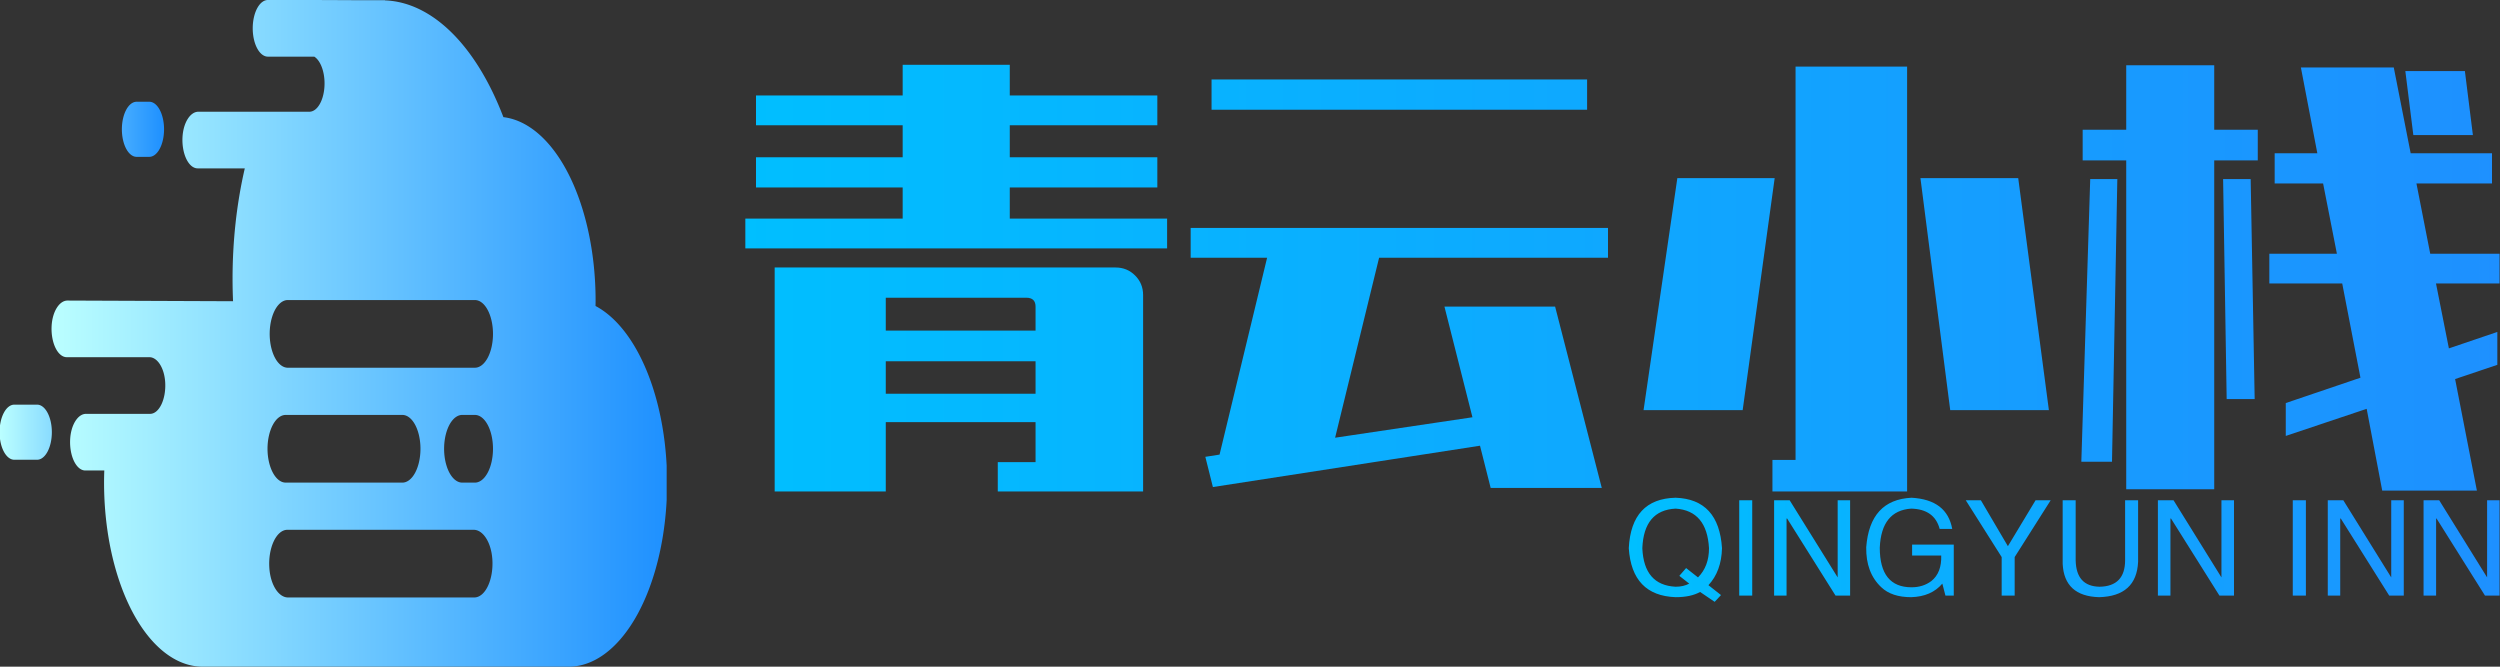 <svg version="1.0" xmlns="http://www.w3.org/2000/svg" xmlns:xlink="http://www.w3.org/1999/xlink" width="225" height="60"
     preserveAspectRatio="none" viewBox="0 0 225 60">
    <rect x="0" y="0" width="225" height="60" fill="#333333" stroke="none"/>
    <!-- 渐变颜色定义-->
    <defs>
        <linearGradient id="qing_yun" x1="0%" y1="0%" x2="100%" y2="0%">
            <stop offset="0%" style="stop-color:rgb(187,255,255);stop-opacity:1"/>
            <stop offset="100%" style="stop-color:rgb(30,144,255);stop-opacity:1"/>
        </linearGradient>
    </defs>
    <defs>
        <linearGradient id="qing_yun2" x1="0%" y1="0%" x2="100%" y2="0%">
            <stop offset="0%" style="stop-color:rgb(0,191,255);stop-opacity:1"/>
            <stop offset="100%" style="stop-color:rgb(30,144,255);stop-opacity:1"/>
        </linearGradient>
    </defs>

    <g fill="#2ea7e0" class="icon-svg-group iconsvg">
        <g class="iconsvg-imagesvg" transform="translate(0,0)">
            <rect style="fill:url(#qing_yun)" fill-opacity="0" stroke-width="2" x="0" y="0" width="60"
                  height="60"></rect>
            <svg x="0" y="0" width="60" height="60" class="imagesvg-svg">
                <svg xmlns="http://www.w3.org/2000/svg" viewBox="0 0 494.38 264.73">
                    <g style="fill:url(#qing_yun)">
                        <path d="M101.65 62.28h8.74a10.94 10.94 0 1 0 0-21.87h-8.74a10.94 10.94 0 1 0 0 21.87zM27.18 160.69H10.94a10.94 10.94 0 1 0 0 21.87h16.24a10.94 10.94 0 1 0 0-21.87z"></path>
                        <path d="M441.63 121.49c0-.69.05-1.38.05-2.07a73.05 73.05 0 0 0-68.37-72.9A110.57 110.57 0 0 0 285.47.15V.08C234.53.08 271.89 0 199 0a11.25 11.25 0 1 0 0 22.49h34.06a11.24 11.24 0 0 1-3.65 21.88h-82.35c-5.86 0-11.13 4.25-11.72 10.09a11.28 11.28 0 0 0 11.19 12.4h35a110.31 110.31 0 0 0-9.07 44c0 3 .13 5.87.36 8.76L50 119.35c-5.87 0-11.13 4.26-11.72 10.09a11.27 11.27 0 0 0 11.19 12.4h61.33c5.86 0 11.13 4.26 11.72 10.1a11.27 11.27 0 0 1-11.19 12.4H63.75c-5.87 0-11.13 4.26-11.72 10.09a11.27 11.27 0 0 0 11.19 12.4h14.13c-.11 1.6-.18 3.21-.18 4.84a73.06 73.06 0 0 0 73.07 73.06h272.43a73 73 0 0 0 19-143.21zM198.38 178.2a13.47 13.47 0 0 1 13.43-13.43H298a13.44 13.44 0 1 1 0 26.87h-86.19a13.35 13.35 0 0 1-5.67-1.28 13.55 13.55 0 0 1-6.8-7.21 13.34 13.34 0 0 1-.96-4.95zm153.4 59.05H213.57c-6.82 0-12.93-4.86-13.82-11.63a13.47 13.47 0 0 1 13.31-15.24h138.22c6.82 0 12.92 4.87 13.82 11.63a13.47 13.47 0 0 1-13.32 15.24zm0-45.61h-9.37a13.44 13.44 0 0 1 0-26.87h9.37a13.44 13.44 0 1 1 0 26.87zm0-45.62H213.06a13.44 13.44 0 0 1 0-26.87h138.72a13.44 13.44 0 1 1 0 26.87z"></path>
                    </g>
                </svg>
            </svg> <!---->
        </g>
        <g transform="translate(67.079,5.834)">
            <g class="tp-name iconsvg-namesvg" transform="translate(0.001,0)">
                <g style="fill:url(#qing_yun2)">
                    <path transform="translate(-1.28,31.96)"
                          d="M39.24-18.12L39.24-15.44L1.28-15.44L1.28-18.12L15.44-18.12L15.44-20.92L2.24-20.92L2.24-23.64L15.44-23.64L15.44-26.52L2.24-26.52L2.24-29.20L15.44-29.20L15.44-31.96L25.08-31.96L25.08-29.20L38.36-29.20L38.36-26.52L25.08-26.52L25.08-23.64L38.36-23.64L38.36-20.92L25.08-20.92L25.08-18.12L39.24-18.12ZM24 3.80L27.40 3.80L27.40 0.20L13.92 0.20L13.92 6.44L3.92 6.44L3.92-13.72L34.60-13.72L34.60-13.72Q35.64-13.72 36.36-13L36.36-13L36.36-13Q37.08-12.28 37.08-11.24L37.08-11.24L37.08 6.44L24 6.44L24 3.80ZM26.56-11L13.92-11L13.92-8.04L27.40-8.04L27.40-10.20L27.40-10.20Q27.40-11 26.56-11L26.56-11ZM13.92-5.28L13.92-2.36L27.40-2.36L27.40-5.28L13.92-5.28ZM77.04-30.64L77.04-27.92L43.24-27.92L43.24-30.64L77.04-30.64ZM78.92-14.60L58.32-14.60L54.36 1.60L66.72-0.24L64.20-10.20L74.16-10.20L78.36 6.12L68.36 6.12L67.40 2.32L43.36 6.04L42.68 3.32L43.96 3.12L48.24-14.60L41.36-14.60L41.36-17.28L78.92-17.28L78.92-14.60ZM93.72 6.44L93.72 3.60L95.80 3.60L95.80-31.80L105.84-31.80L105.84 6.44L93.72 6.44ZM91.04-0.88L82.12-0.88L85.16-21.76L93.92-21.76L91.04-0.88ZM115.84-21.76L118.60-0.88L109.72-0.88L107.04-21.76L115.84-21.76ZM133.48-31.92L133.48-26.12L137.40-26.12L137.40-23.36L133.48-23.36L133.48 6.24L125.56 6.24L125.56-23.36L121.64-23.36L121.64-26.12L125.56-26.12L125.56-31.92L133.48-31.92ZM159.16-12.28L153.44-12.28L154.60-6.44L158.96-7.92L158.96-4.96L155.16-3.68L157.12 6.36L148.60 6.36L147.20-1L139.92 1.44L139.92-1.52L146.64-3.80L145-12.28L138.44-12.28L138.44-14.96L144.52-14.96L143.28-21.28L138.92-21.28L138.92-24L142.76-24L141.28-31.72L149.64-31.72L151.16-24L158.48-24L158.48-21.28L151.68-21.28L152.92-14.96L159.16-14.96L159.16-12.28ZM156.76-25.64L151.40-25.64L150.68-31.40L156.04-31.40L156.76-25.64ZM121.52 3.76L122.32-21.68L124.76-21.68L124.28 3.76L121.52 3.76ZM134.28-21.68L136.76-21.68L137.12-1.88L134.60-1.88L134.28-21.68Z"></path>
                </g> <!----> <!----> <!----> <!----> <!----> <!----> <!---->
            </g>
            <g class="tp-slogan iconsvg-slogansvg" style="fill:url(#qing_yun2)"
               transform="translate(0,38.96)"><!---->
                <rect fill-opacity="0" x="0" height="1" y="4.185" width="76.51"></rect> <!---->
                <g transform="translate(79.51,0)">
                    <path transform="translate(-0.469,8.812)"
                          d="M5.91-1.08L5.02-1.78L5.63-2.48L6.70-1.64L6.70-1.64Q7.69-2.63 7.69-4.27L7.69-4.27L7.69-4.27Q7.50-7.64 4.69-7.83L4.69-7.83L4.69-7.83Q1.83-7.69 1.69-4.27L1.69-4.27L1.69-4.27Q1.83-0.94 4.69-0.80L4.69-0.80L4.69-0.80Q5.39-0.80 5.91-1.08L5.91-1.08ZM7.64-0.94L8.77-0.05L8.20 0.56L6.89-0.33L6.89-0.33Q6.05 0.14 4.69 0.14L4.69 0.14L4.69 0.14Q0.75 0 0.47-4.27L0.47-4.27L0.47-4.27Q0.70-8.72 4.69-8.81L4.69-8.81L4.69-8.81Q8.58-8.67 8.86-4.27L8.86-4.27L8.86-4.27Q8.81-2.20 7.64-0.94L7.64-0.94ZM10.41-8.58L11.58-8.58L11.58 0L10.41 0L10.41-8.58ZM14.95-8.58L19.27-1.64L19.27-8.58L20.39-8.58L20.39 0L19.08 0L14.72-6.94L14.67-6.94L14.67 0L13.55 0L13.55-8.58L14.95-8.58ZM28.59-3.61L25.97-3.61L25.97-4.59L29.72-4.59L29.72 0L28.97 0L28.69-1.08L28.69-1.08Q27.70 0.09 25.88 0.14L25.88 0.14L25.88 0.14Q24.14 0.14 23.20-0.75L23.20-0.75L23.20-0.75Q21.80-2.06 21.84-4.36L21.84-4.36L21.84-4.36Q22.17-8.63 25.92-8.81L25.92-8.81L25.92-8.81Q29.11-8.63 29.58-6L29.58-6L28.45-6L28.45-6Q27.98-7.78 25.88-7.83L25.88-7.83L25.88-7.83Q23.20-7.64 23.06-4.31L23.06-4.31L23.06-4.31Q23.06-0.75 25.92-0.75L25.92-0.75L25.92-0.75Q26.95-0.75 27.70-1.31L27.70-1.31L27.70-1.31Q28.64-2.06 28.59-3.61L28.59-3.61ZM38.44-8.58L35.20-3.47L35.20 0L34.03 0L34.03-3.47L30.80-8.58L32.16-8.58L34.59-4.45L37.08-8.58L38.44-8.58ZM45.14-3.19L45.14-8.58L46.31-8.58L46.31-3.05L46.31-3.05Q46.17 0.05 42.80 0.14L42.80 0.14L42.80 0.14Q39.66 0.05 39.52-2.86L39.52-2.86L39.52-8.58L40.69-8.58L40.69-3.19L40.69-3.19Q40.73-0.84 42.84-0.80L42.84-0.80L42.84-0.80Q45.14-0.84 45.14-3.19L45.14-3.19ZM49.50-8.58L53.81-1.64L53.81-8.58L54.94-8.58L54.94 0L53.63 0L49.27-6.94L49.22-6.94L49.22 0L48.09 0L48.09-8.58L49.50-8.58ZM60.23-8.58L61.41-8.58L61.41 0L60.23 0L60.23-8.58ZM64.78-8.58L69.09-1.64L69.09-8.58L70.22-8.58L70.22 0L68.91 0L64.55-6.94L64.50-6.94L64.50 0L63.38 0L63.38-8.58L64.78-8.58ZM73.41-8.58L77.72-1.64L77.72-8.58L78.84-8.58L78.84 0L77.53 0L73.17-6.94L73.13-6.94L73.13 0L72 0L72-8.58L73.41-8.58Z"></path>
                </g>
            </g>
        </g>
    </g>
</svg>